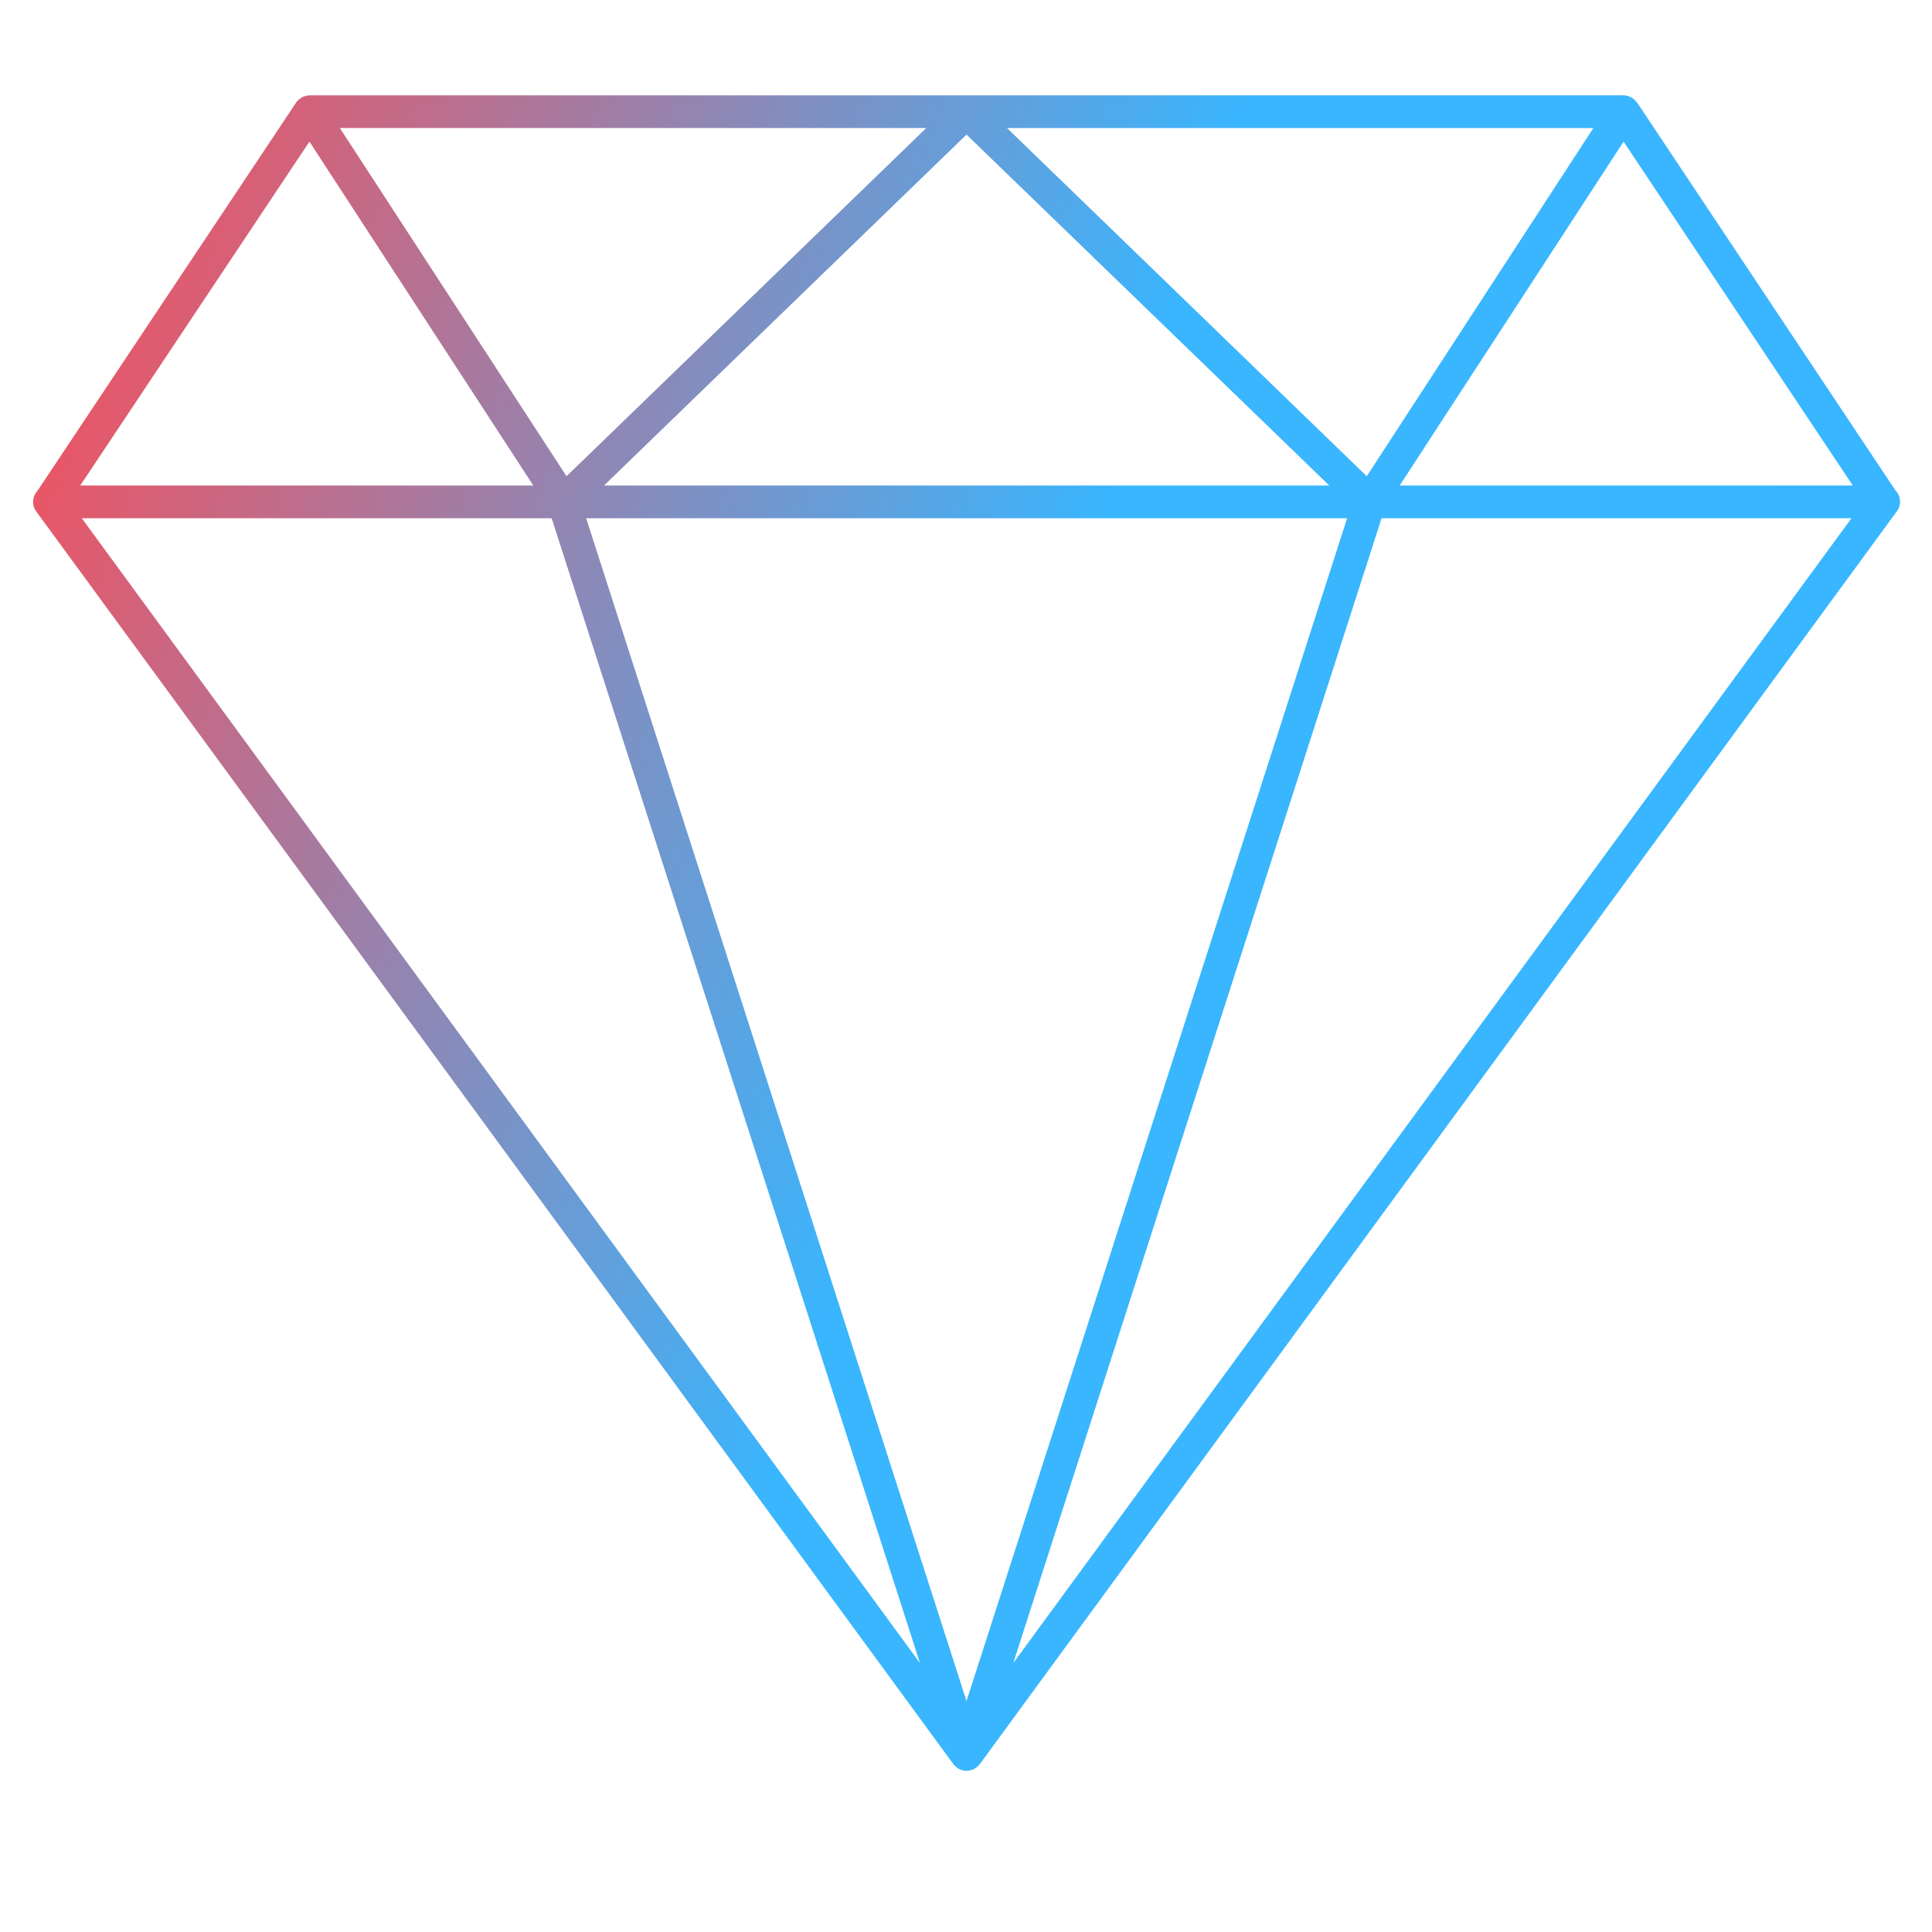 <svg xmlns="http://www.w3.org/2000/svg" xmlns:xlink="http://www.w3.org/1999/xlink" width="40" zoomAndPan="magnify" viewBox="0 0 30 30" height="40" preserveAspectRatio="xMidYMid meet" version="1.0"><defs><clipPath id="9b0fe7eb16"><path d="M 0.484 1.426 L 29.516 1.426 L 29.516 27.555 L 0.484 27.555 Z M 0.484 1.426 " clip-rule="nonzero"/></clipPath><clipPath id="5466a47bc1"><path d="M 28.77 7.539 L 25.211 2.199 L 21.734 7.539 Z M 24.742 1.988 L 15.637 1.988 L 21.223 7.395 Z M 25.293 1.496 C 25.312 1.504 25.332 1.512 25.348 1.523 C 25.375 1.543 25.402 1.566 25.418 1.594 L 25.422 1.594 L 29.434 7.617 C 29.52 7.707 29.527 7.844 29.453 7.941 L 15.219 27.387 C 15.215 27.395 15.211 27.398 15.203 27.406 L 15.203 27.41 L 15.199 27.41 C 15.156 27.461 15.094 27.492 15.023 27.496 L 14.973 27.496 L 14.969 27.492 L 14.953 27.492 L 14.949 27.488 L 14.938 27.488 C 14.934 27.484 14.93 27.484 14.926 27.484 C 14.875 27.465 14.836 27.434 14.805 27.395 L 0.562 7.941 C 0.492 7.844 0.5 7.707 0.582 7.621 L 4.59 1.605 C 4.609 1.574 4.637 1.543 4.672 1.523 C 4.699 1.504 4.727 1.492 4.758 1.488 L 4.762 1.488 L 4.766 1.484 L 4.77 1.484 C 4.781 1.484 4.797 1.48 4.809 1.48 L 25.211 1.48 C 25.234 1.48 25.262 1.484 25.285 1.492 L 25.285 1.496 Z M 8.281 7.539 L 4.805 2.199 L 1.246 7.539 Z M 5.277 1.988 L 8.797 7.395 L 14.383 1.988 Z M 9.379 7.539 L 20.641 7.539 L 15.008 2.09 Z M 14.285 25.824 L 8.566 8.047 L 1.27 8.047 Z M 9.102 8.047 L 15.008 26.414 L 20.918 8.047 Z M 21.453 8.047 L 15.734 25.824 L 28.75 8.047 Z M 21.453 8.047 " clip-rule="evenodd"/></clipPath><linearGradient x1="-3.016" gradientTransform="matrix(0.189, 0, 0, 0.189, -1.41, -1.901)" y1="55.863" x2="176.357" gradientUnits="userSpaceOnUse" y2="117.513" id="91ab190937"><stop stop-opacity="1" stop-color="rgb(95.699%, 31.4%, 36.499%)" offset="0"/><stop stop-opacity="1" stop-color="rgb(95.601%, 31.451%, 36.583%)" offset="0.031"/><stop stop-opacity="1" stop-color="rgb(94.894%, 31.836%, 37.192%)" offset="0.035"/><stop stop-opacity="1" stop-color="rgb(94.286%, 32.167%, 37.717%)" offset="0.039"/><stop stop-opacity="1" stop-color="rgb(93.675%, 32.498%, 38.242%)" offset="0.043"/><stop stop-opacity="1" stop-color="rgb(93.066%, 32.829%, 38.768%)" offset="0.047"/><stop stop-opacity="1" stop-color="rgb(92.456%, 33.159%, 39.293%)" offset="0.051"/><stop stop-opacity="1" stop-color="rgb(91.846%, 33.49%, 39.819%)" offset="0.055"/><stop stop-opacity="1" stop-color="rgb(91.235%, 33.821%, 40.344%)" offset="0.059"/><stop stop-opacity="1" stop-color="rgb(90.627%, 34.152%, 40.871%)" offset="0.062"/><stop stop-opacity="1" stop-color="rgb(90.016%, 34.483%, 41.396%)" offset="0.066"/><stop stop-opacity="1" stop-color="rgb(89.406%, 34.814%, 41.92%)" offset="0.07"/><stop stop-opacity="1" stop-color="rgb(88.795%, 35.146%, 42.445%)" offset="0.074"/><stop stop-opacity="1" stop-color="rgb(88.187%, 35.477%, 42.972%)" offset="0.078"/><stop stop-opacity="1" stop-color="rgb(87.576%, 35.808%, 43.497%)" offset="0.082"/><stop stop-opacity="1" stop-color="rgb(86.967%, 36.139%, 44.023%)" offset="0.086"/><stop stop-opacity="1" stop-color="rgb(86.357%, 36.47%, 44.548%)" offset="0.09"/><stop stop-opacity="1" stop-color="rgb(85.747%, 36.801%, 45.074%)" offset="0.094"/><stop stop-opacity="1" stop-color="rgb(85.136%, 37.132%, 45.599%)" offset="0.098"/><stop stop-opacity="1" stop-color="rgb(84.528%, 37.463%, 46.124%)" offset="0.102"/><stop stop-opacity="1" stop-color="rgb(83.917%, 37.793%, 46.649%)" offset="0.105"/><stop stop-opacity="1" stop-color="rgb(83.307%, 38.124%, 47.176%)" offset="0.109"/><stop stop-opacity="1" stop-color="rgb(82.697%, 38.455%, 47.7%)" offset="0.113"/><stop stop-opacity="1" stop-color="rgb(82.088%, 38.786%, 48.227%)" offset="0.117"/><stop stop-opacity="1" stop-color="rgb(81.477%, 39.117%, 48.752%)" offset="0.121"/><stop stop-opacity="1" stop-color="rgb(80.869%, 39.449%, 49.278%)" offset="0.125"/><stop stop-opacity="1" stop-color="rgb(80.258%, 39.78%, 49.803%)" offset="0.129"/><stop stop-opacity="1" stop-color="rgb(79.648%, 40.111%, 50.328%)" offset="0.133"/><stop stop-opacity="1" stop-color="rgb(79.037%, 40.442%, 50.853%)" offset="0.137"/><stop stop-opacity="1" stop-color="rgb(78.429%, 40.773%, 51.379%)" offset="0.141"/><stop stop-opacity="1" stop-color="rgb(77.818%, 41.104%, 51.904%)" offset="0.145"/><stop stop-opacity="1" stop-color="rgb(77.209%, 41.435%, 52.431%)" offset="0.148"/><stop stop-opacity="1" stop-color="rgb(76.599%, 41.766%, 52.956%)" offset="0.152"/><stop stop-opacity="1" stop-color="rgb(75.989%, 42.097%, 53.482%)" offset="0.156"/><stop stop-opacity="1" stop-color="rgb(75.378%, 42.427%, 54.007%)" offset="0.16"/><stop stop-opacity="1" stop-color="rgb(74.77%, 42.758%, 54.532%)" offset="0.164"/><stop stop-opacity="1" stop-color="rgb(74.159%, 43.089%, 55.057%)" offset="0.168"/><stop stop-opacity="1" stop-color="rgb(73.549%, 43.42%, 55.583%)" offset="0.172"/><stop stop-opacity="1" stop-color="rgb(72.939%, 43.752%, 56.108%)" offset="0.176"/><stop stop-opacity="1" stop-color="rgb(72.33%, 44.083%, 56.635%)" offset="0.18"/><stop stop-opacity="1" stop-color="rgb(71.719%, 44.414%, 57.159%)" offset="0.184"/><stop stop-opacity="1" stop-color="rgb(71.111%, 44.745%, 57.686%)" offset="0.188"/><stop stop-opacity="1" stop-color="rgb(70.5%, 45.076%, 58.211%)" offset="0.191"/><stop stop-opacity="1" stop-color="rgb(69.89%, 45.407%, 58.737%)" offset="0.195"/><stop stop-opacity="1" stop-color="rgb(69.279%, 45.738%, 59.262%)" offset="0.199"/><stop stop-opacity="1" stop-color="rgb(68.671%, 46.069%, 59.787%)" offset="0.203"/><stop stop-opacity="1" stop-color="rgb(68.06%, 46.4%, 60.312%)" offset="0.207"/><stop stop-opacity="1" stop-color="rgb(67.45%, 46.732%, 60.838%)" offset="0.211"/><stop stop-opacity="1" stop-color="rgb(66.84%, 47.061%, 61.363%)" offset="0.215"/><stop stop-opacity="1" stop-color="rgb(66.231%, 47.392%, 61.89%)" offset="0.219"/><stop stop-opacity="1" stop-color="rgb(65.62%, 47.723%, 62.415%)" offset="0.223"/><stop stop-opacity="1" stop-color="rgb(65.012%, 48.055%, 62.941%)" offset="0.227"/><stop stop-opacity="1" stop-color="rgb(64.401%, 48.386%, 63.466%)" offset="0.23"/><stop stop-opacity="1" stop-color="rgb(63.791%, 48.717%, 63.991%)" offset="0.234"/><stop stop-opacity="1" stop-color="rgb(63.181%, 49.048%, 64.516%)" offset="0.238"/><stop stop-opacity="1" stop-color="rgb(62.572%, 49.379%, 65.042%)" offset="0.242"/><stop stop-opacity="1" stop-color="rgb(61.961%, 49.71%, 65.567%)" offset="0.246"/><stop stop-opacity="1" stop-color="rgb(61.351%, 50.041%, 66.093%)" offset="0.25"/><stop stop-opacity="1" stop-color="rgb(60.741%, 50.372%, 66.618%)" offset="0.254"/><stop stop-opacity="1" stop-color="rgb(60.132%, 50.703%, 67.145%)" offset="0.258"/><stop stop-opacity="1" stop-color="rgb(59.521%, 51.035%, 67.67%)" offset="0.262"/><stop stop-opacity="1" stop-color="rgb(58.913%, 51.366%, 68.195%)" offset="0.266"/><stop stop-opacity="1" stop-color="rgb(58.302%, 51.695%, 68.719%)" offset="0.27"/><stop stop-opacity="1" stop-color="rgb(57.692%, 52.026%, 69.246%)" offset="0.273"/><stop stop-opacity="1" stop-color="rgb(57.082%, 52.357%, 69.771%)" offset="0.277"/><stop stop-opacity="1" stop-color="rgb(56.473%, 52.689%, 70.297%)" offset="0.281"/><stop stop-opacity="1" stop-color="rgb(55.862%, 53.02%, 70.822%)" offset="0.285"/><stop stop-opacity="1" stop-color="rgb(55.252%, 53.351%, 71.349%)" offset="0.289"/><stop stop-opacity="1" stop-color="rgb(54.642%, 53.682%, 71.873%)" offset="0.293"/><stop stop-opacity="1" stop-color="rgb(54.033%, 54.013%, 72.398%)" offset="0.297"/><stop stop-opacity="1" stop-color="rgb(53.423%, 54.344%, 72.923%)" offset="0.301"/><stop stop-opacity="1" stop-color="rgb(52.814%, 54.675%, 73.45%)" offset="0.305"/><stop stop-opacity="1" stop-color="rgb(52.203%, 55.006%, 73.975%)" offset="0.309"/><stop stop-opacity="1" stop-color="rgb(51.593%, 55.338%, 74.501%)" offset="0.312"/><stop stop-opacity="1" stop-color="rgb(50.983%, 55.669%, 75.026%)" offset="0.316"/><stop stop-opacity="1" stop-color="rgb(50.374%, 56%, 75.552%)" offset="0.32"/><stop stop-opacity="1" stop-color="rgb(49.763%, 56.331%, 76.077%)" offset="0.324"/><stop stop-opacity="1" stop-color="rgb(49.155%, 56.662%, 76.602%)" offset="0.328"/><stop stop-opacity="1" stop-color="rgb(48.544%, 56.992%, 77.127%)" offset="0.332"/><stop stop-opacity="1" stop-color="rgb(47.934%, 57.323%, 77.654%)" offset="0.336"/><stop stop-opacity="1" stop-color="rgb(47.324%, 57.654%, 78.178%)" offset="0.34"/><stop stop-opacity="1" stop-color="rgb(46.715%, 57.985%, 78.705%)" offset="0.344"/><stop stop-opacity="1" stop-color="rgb(46.104%, 58.316%, 79.23%)" offset="0.348"/><stop stop-opacity="1" stop-color="rgb(45.494%, 58.647%, 79.756%)" offset="0.352"/><stop stop-opacity="1" stop-color="rgb(44.884%, 58.978%, 80.281%)" offset="0.355"/><stop stop-opacity="1" stop-color="rgb(44.275%, 59.309%, 80.806%)" offset="0.359"/><stop stop-opacity="1" stop-color="rgb(43.665%, 59.641%, 81.331%)" offset="0.363"/><stop stop-opacity="1" stop-color="rgb(43.056%, 59.972%, 81.857%)" offset="0.367"/><stop stop-opacity="1" stop-color="rgb(42.445%, 60.303%, 82.382%)" offset="0.371"/><stop stop-opacity="1" stop-color="rgb(41.835%, 60.634%, 82.909%)" offset="0.375"/><stop stop-opacity="1" stop-color="rgb(41.225%, 60.965%, 83.434%)" offset="0.379"/><stop stop-opacity="1" stop-color="rgb(40.616%, 61.296%, 83.96%)" offset="0.383"/><stop stop-opacity="1" stop-color="rgb(40.005%, 61.626%, 84.485%)" offset="0.387"/><stop stop-opacity="1" stop-color="rgb(39.395%, 61.957%, 85.01%)" offset="0.391"/><stop stop-opacity="1" stop-color="rgb(38.785%, 62.288%, 85.535%)" offset="0.395"/><stop stop-opacity="1" stop-color="rgb(38.176%, 62.619%, 86.061%)" offset="0.398"/><stop stop-opacity="1" stop-color="rgb(37.566%, 62.95%, 86.586%)" offset="0.402"/><stop stop-opacity="1" stop-color="rgb(36.957%, 63.281%, 87.112%)" offset="0.406"/><stop stop-opacity="1" stop-color="rgb(36.346%, 63.612%, 87.637%)" offset="0.41"/><stop stop-opacity="1" stop-color="rgb(35.736%, 63.943%, 88.164%)" offset="0.414"/><stop stop-opacity="1" stop-color="rgb(35.126%, 64.275%, 88.689%)" offset="0.418"/><stop stop-opacity="1" stop-color="rgb(34.517%, 64.606%, 89.214%)" offset="0.422"/><stop stop-opacity="1" stop-color="rgb(33.907%, 64.937%, 89.738%)" offset="0.426"/><stop stop-opacity="1" stop-color="rgb(33.296%, 65.268%, 90.265%)" offset="0.43"/><stop stop-opacity="1" stop-color="rgb(32.686%, 65.599%, 90.79%)" offset="0.434"/><stop stop-opacity="1" stop-color="rgb(32.077%, 65.93%, 91.316%)" offset="0.438"/><stop stop-opacity="1" stop-color="rgb(31.467%, 66.26%, 91.841%)" offset="0.441"/><stop stop-opacity="1" stop-color="rgb(30.858%, 66.591%, 92.368%)" offset="0.445"/><stop stop-opacity="1" stop-color="rgb(30.247%, 66.922%, 92.892%)" offset="0.449"/><stop stop-opacity="1" stop-color="rgb(29.637%, 67.253%, 93.417%)" offset="0.453"/><stop stop-opacity="1" stop-color="rgb(29.027%, 67.584%, 93.942%)" offset="0.457"/><stop stop-opacity="1" stop-color="rgb(28.418%, 67.915%, 94.469%)" offset="0.461"/><stop stop-opacity="1" stop-color="rgb(27.808%, 68.246%, 94.994%)" offset="0.465"/><stop stop-opacity="1" stop-color="rgb(27.199%, 68.578%, 95.52%)" offset="0.469"/><stop stop-opacity="1" stop-color="rgb(26.588%, 68.909%, 96.045%)" offset="0.473"/><stop stop-opacity="1" stop-color="rgb(25.978%, 69.24%, 96.571%)" offset="0.477"/><stop stop-opacity="1" stop-color="rgb(25.368%, 69.571%, 97.096%)" offset="0.48"/><stop stop-opacity="1" stop-color="rgb(24.759%, 69.902%, 97.621%)" offset="0.484"/><stop stop-opacity="1" stop-color="rgb(24.149%, 70.233%, 98.146%)" offset="0.488"/><stop stop-opacity="1" stop-color="rgb(23.538%, 70.564%, 98.672%)" offset="0.492"/><stop stop-opacity="1" stop-color="rgb(22.928%, 70.894%, 99.197%)" offset="0.496"/><stop stop-opacity="1" stop-color="rgb(22.319%, 71.225%, 99.724%)" offset="0.5"/><stop stop-opacity="1" stop-color="rgb(22.159%, 71.312%, 99.861%)" offset="0.764"/><stop stop-opacity="1" stop-color="rgb(21.999%, 71.399%, 100%)" offset="1"/></linearGradient></defs><g clip-path="url(#9b0fe7eb16)"><g clip-path="url(#5466a47bc1)"><path fill="url(#91ab190937)" d="M 0.492 1.48 L 0.492 27.496 L 29.516 27.496 L 29.516 1.48 Z M 0.492 1.48 " fill-rule="nonzero"/></g></g></svg>